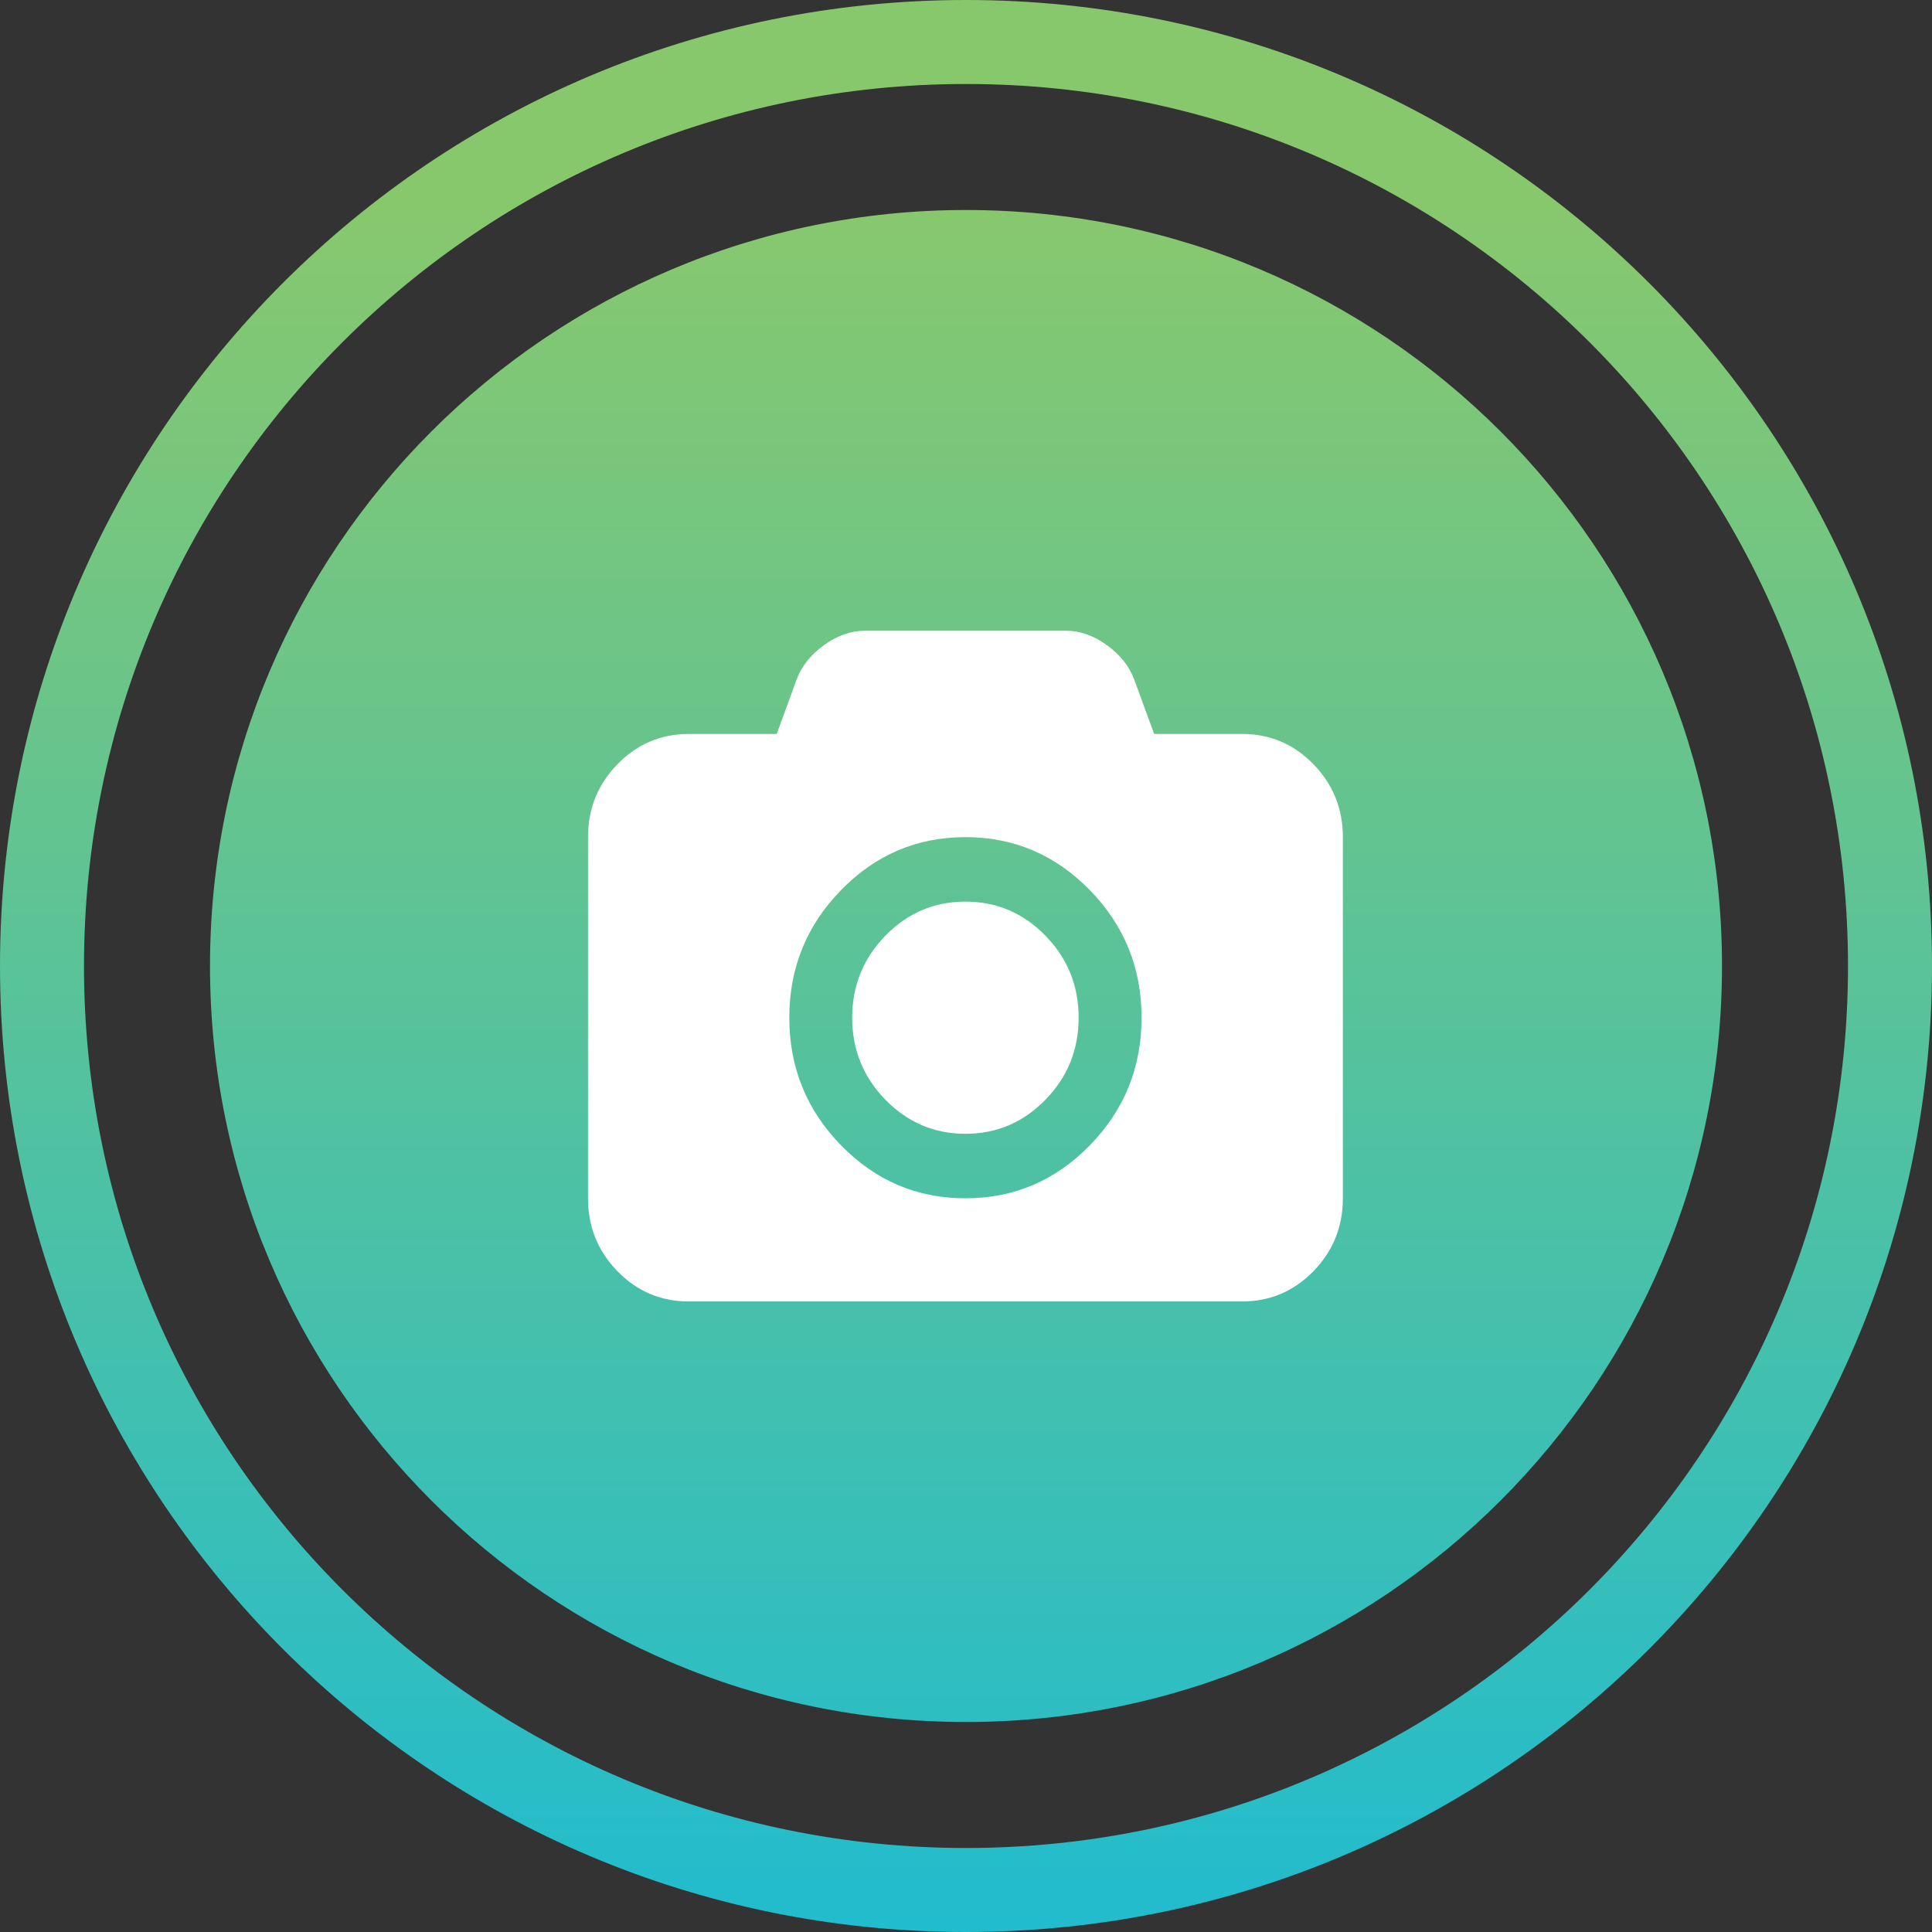 <?xml version="1.0" encoding="UTF-8"?>
<svg width="46px" height="46px" viewBox="0 0 46 46" version="1.1" xmlns="http://www.w3.org/2000/svg" xmlns:xlink="http://www.w3.org/1999/xlink">
    <rect x="0" y="0" width="46" height="46" fill="#333333" stroke="none"/>
    <!-- Generator: Sketch 48.2 (47327) - http://www.bohemiancoding.com/sketch -->
    <title>Group 25</title>
    <desc>Created with Sketch.</desc>
    <defs>
        <linearGradient x1="50%" y1="10.726%" x2="50%" y2="100%" id="linearGradient-1">
            <stop stop-color="#88C86D" offset="0%"></stop>
            <stop stop-color="#20BCCF" offset="100%"></stop>
        </linearGradient>
    </defs>
    <g id="Custom-Preset" stroke="none" stroke-width="1" fill="none" fill-rule="evenodd" transform="translate(-261, -450)">
        <g id="Group-25" transform="translate(261, 450)">
            <path d="M23,46 C10.297,46 0,35.703 0,23 C0,10.297 10.297,0 23,0 C35.703,0 46,10.297 46,23 C46,35.703 35.703,46 23,46 Z M23,44 C34.598,44 44,34.598 44,23 C44,11.402 34.598,2 23,2 C11.402,2 2,11.402 2,23 C2,34.598 11.402,44 23,44 Z M23,41 C13.059,41 5,32.941 5,23 C5,13.059 13.059,5 23,5 C32.941,5 41,13.059 41,23 C41,32.941 32.941,41 23,41 Z" id="Combined-Shape-Copy-2" fill="url(#linearGradient-1)"></path>
            <g id="photo-camera" transform="translate(14, 15)" fill="#FFFFFF" fill-rule="nonzero">
                <path d="M17.271,3.195 C16.803,2.715 16.238,2.475 15.577,2.475 L13.48,2.475 L13.002,1.17 C12.884,0.857 12.667,0.586 12.352,0.359 C12.037,0.132 11.714,0.018 11.383,0.018 L6.59,0.018 C6.259,0.018 5.936,0.132 5.621,0.359 C5.306,0.586 5.089,0.857 4.971,1.17 L4.493,2.475 L2.396,2.475 C1.735,2.475 1.17,2.715 0.702,3.195 C0.234,3.675 0,4.254 0,4.932 L0,13.531 C0,14.209 0.234,14.788 0.702,15.268 C1.17,15.747 1.735,15.987 2.396,15.987 L15.576,15.987 C16.238,15.987 16.802,15.747 17.271,15.268 C17.739,14.788 17.973,14.209 17.973,13.531 L17.973,4.932 C17.973,4.254 17.739,3.675 17.271,3.195 Z M11.949,12.269 C11.128,13.11 10.141,13.531 8.986,13.531 C7.832,13.531 6.844,13.11 6.024,12.269 C5.203,11.427 4.793,10.415 4.793,9.231 C4.793,8.048 5.203,7.035 6.024,6.194 C6.844,5.353 7.832,4.932 8.986,4.932 C10.141,4.932 11.128,5.353 11.949,6.194 C12.77,7.035 13.18,8.048 13.18,9.231 C13.18,10.415 12.77,11.427 11.949,12.269 Z" id="Shape"></path>
                <path d="M8.986,6.467 C8.244,6.467 7.609,6.738 7.081,7.278 C6.554,7.819 6.29,8.47 6.29,9.231 C6.29,9.993 6.554,10.644 7.081,11.184 C7.609,11.725 8.244,11.995 8.986,11.995 C9.729,11.995 10.364,11.725 10.891,11.184 C11.419,10.644 11.682,9.993 11.682,9.231 C11.682,8.47 11.419,7.819 10.891,7.278 C10.364,6.738 9.729,6.467 8.986,6.467 Z" id="Shape"></path>
            </g>
        </g>
    </g>
</svg>